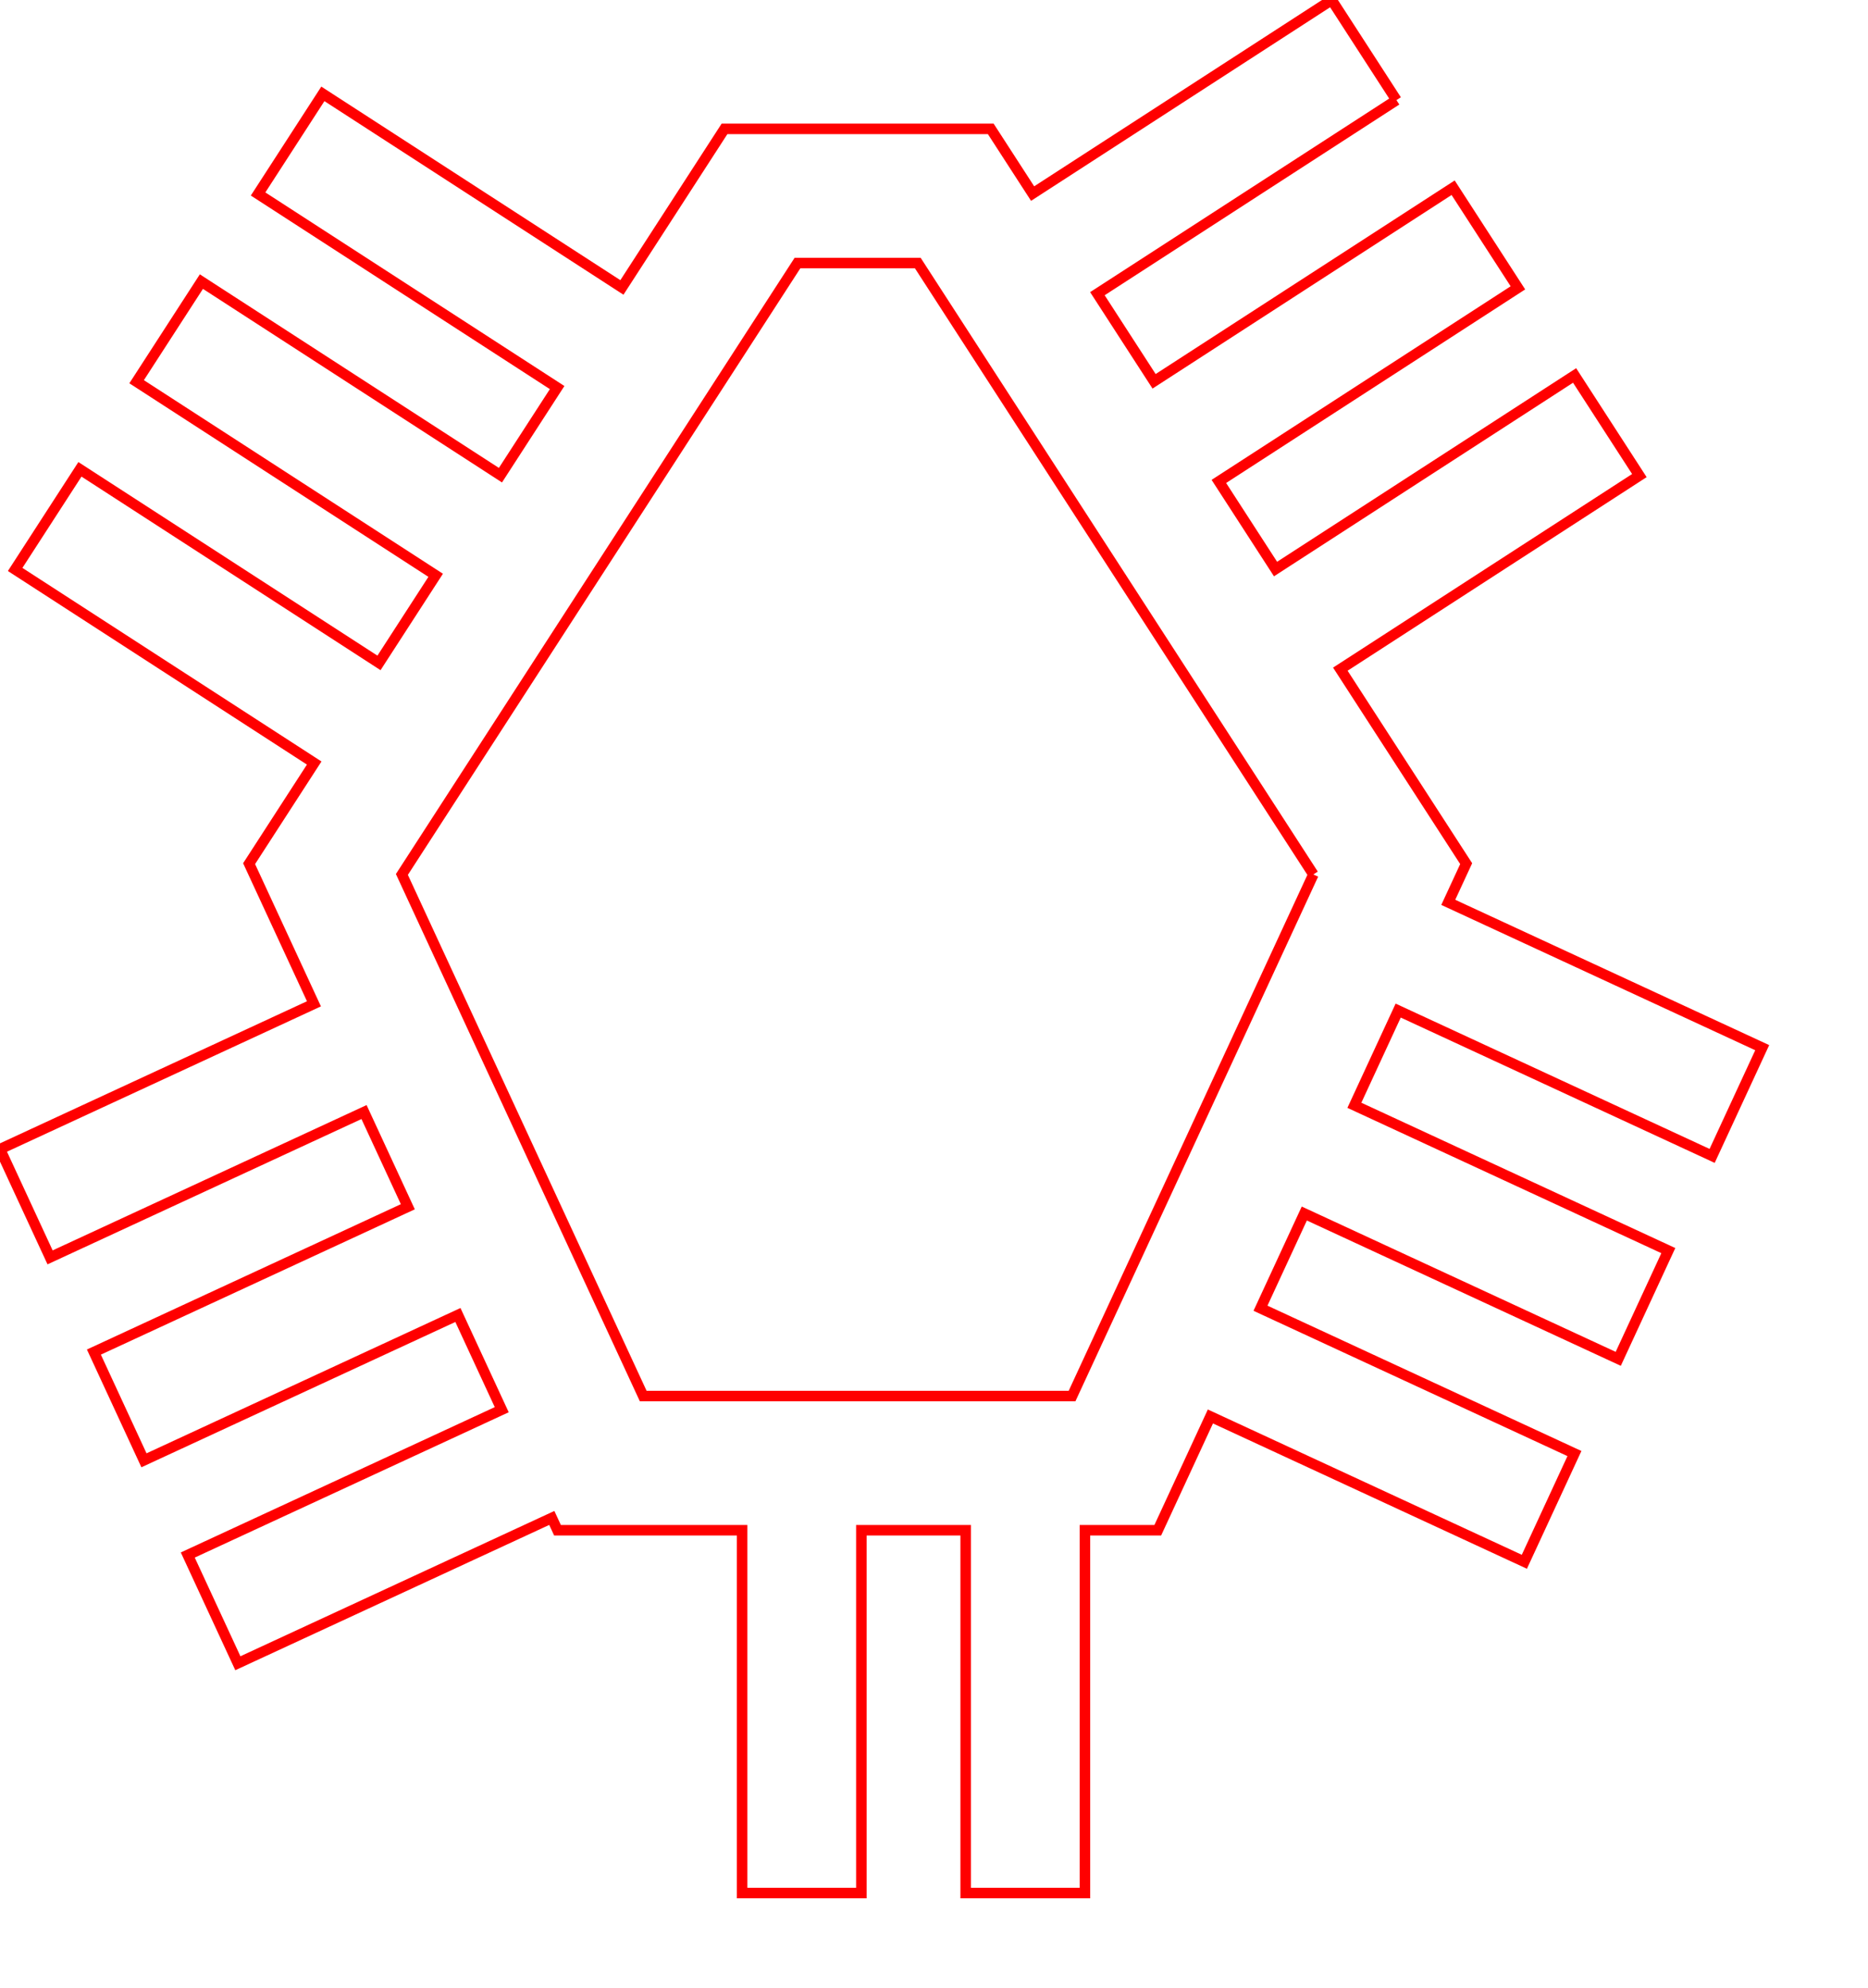 <?xml version="1.0" encoding="UTF-8" standalone="no"?>
<svg
   xmlns:dc="http://purl.org/dc/elements/1.1/"
   xmlns:cc="http://creativecommons.org/ns#"
   xmlns:rdf="http://www.w3.org/1999/02/22-rdf-syntax-ns#"
   xmlns:svg="http://www.w3.org/2000/svg"
   xmlns="http://www.w3.org/2000/svg"
   xmlns:sodipodi="http://sodipodi.sourceforge.net/DTD/sodipodi-0.dtd"
   xmlns:inkscape="http://www.inkscape.org/namespaces/inkscape"
   height="50mm"
   version="1.1"
   width="47mm"
   id="svg7549"
   sodipodi:docname="num3.svg">
  <sodipodi:namedview
     pagecolor="#ffffff"
     bordercolor="#666666"
     inkscape:document-rotation="0"
     borderopacity="1"
     objecttolerance="10"
     gridtolerance="10"
     guidetolerance="10"
     inkscape:pageopacity="0"
     inkscape:pageshadow="2"
     inkscape:window-width="640"
     inkscape:window-height="480"
     id="namedview7551"
     showgrid="false" />
  <defs
     id="defs7543" />
  <g
     id="g8118">
    <polyline
       id="polyline7545"
       style="fill:none;stroke:#ff0000"
       points="132.796,9.519 104.357,27.923 109.748,36.252 138.186,17.848 144.346,27.367 115.908,45.772 121.298,54.101 149.737,35.697 155.897,45.216 127.459,63.62 133.042,72.246 139.426,82.111 137.723,85.79 167.578,99.606 162.816,109.896 132.961,96.08 128.795,105.084 158.649,118.9 153.887,129.19 124.033,115.374 119.866,124.378 149.721,138.194 144.959,148.484 115.104,134.669 110.789,143.994 110.098,145.486 103.171,145.486 103.171,179.982 91.832,179.982 91.832,145.486 81.911,145.486 81.911,179.982 70.573,179.982 70.573,145.486 53.015,145.486 52.474,144.316 22.619,158.131 17.857,147.841 47.712,134.025 43.545,125.021 13.69,138.837 8.929,128.547 38.783,114.731 34.617,105.727 4.762,119.543 0.0,109.253 29.855,95.437 25.539,86.112 23.688,82.111 29.879,72.544 1.441,54.14 7.602,44.621 36.04,63.025 41.43,54.696 12.992,36.292 19.152,26.773 47.59,45.177 52.981,36.847 24.543,18.443 30.703,8.924 59.141,27.328 64.724,18.702 68.898,12.251 81.557,12.251 94.215,12.251 98.197,18.404 126.635,0.0 132.796,9.519" />
    <polyline
       id="polyline7547"
       style="fill:none;stroke:#ff0000"
       points="124.895,83.137 101.946,132.73 61.168,132.73 38.218,83.137 75.837,25.007 87.276,25.007 124.895,83.137" />
  </g>
</svg>
